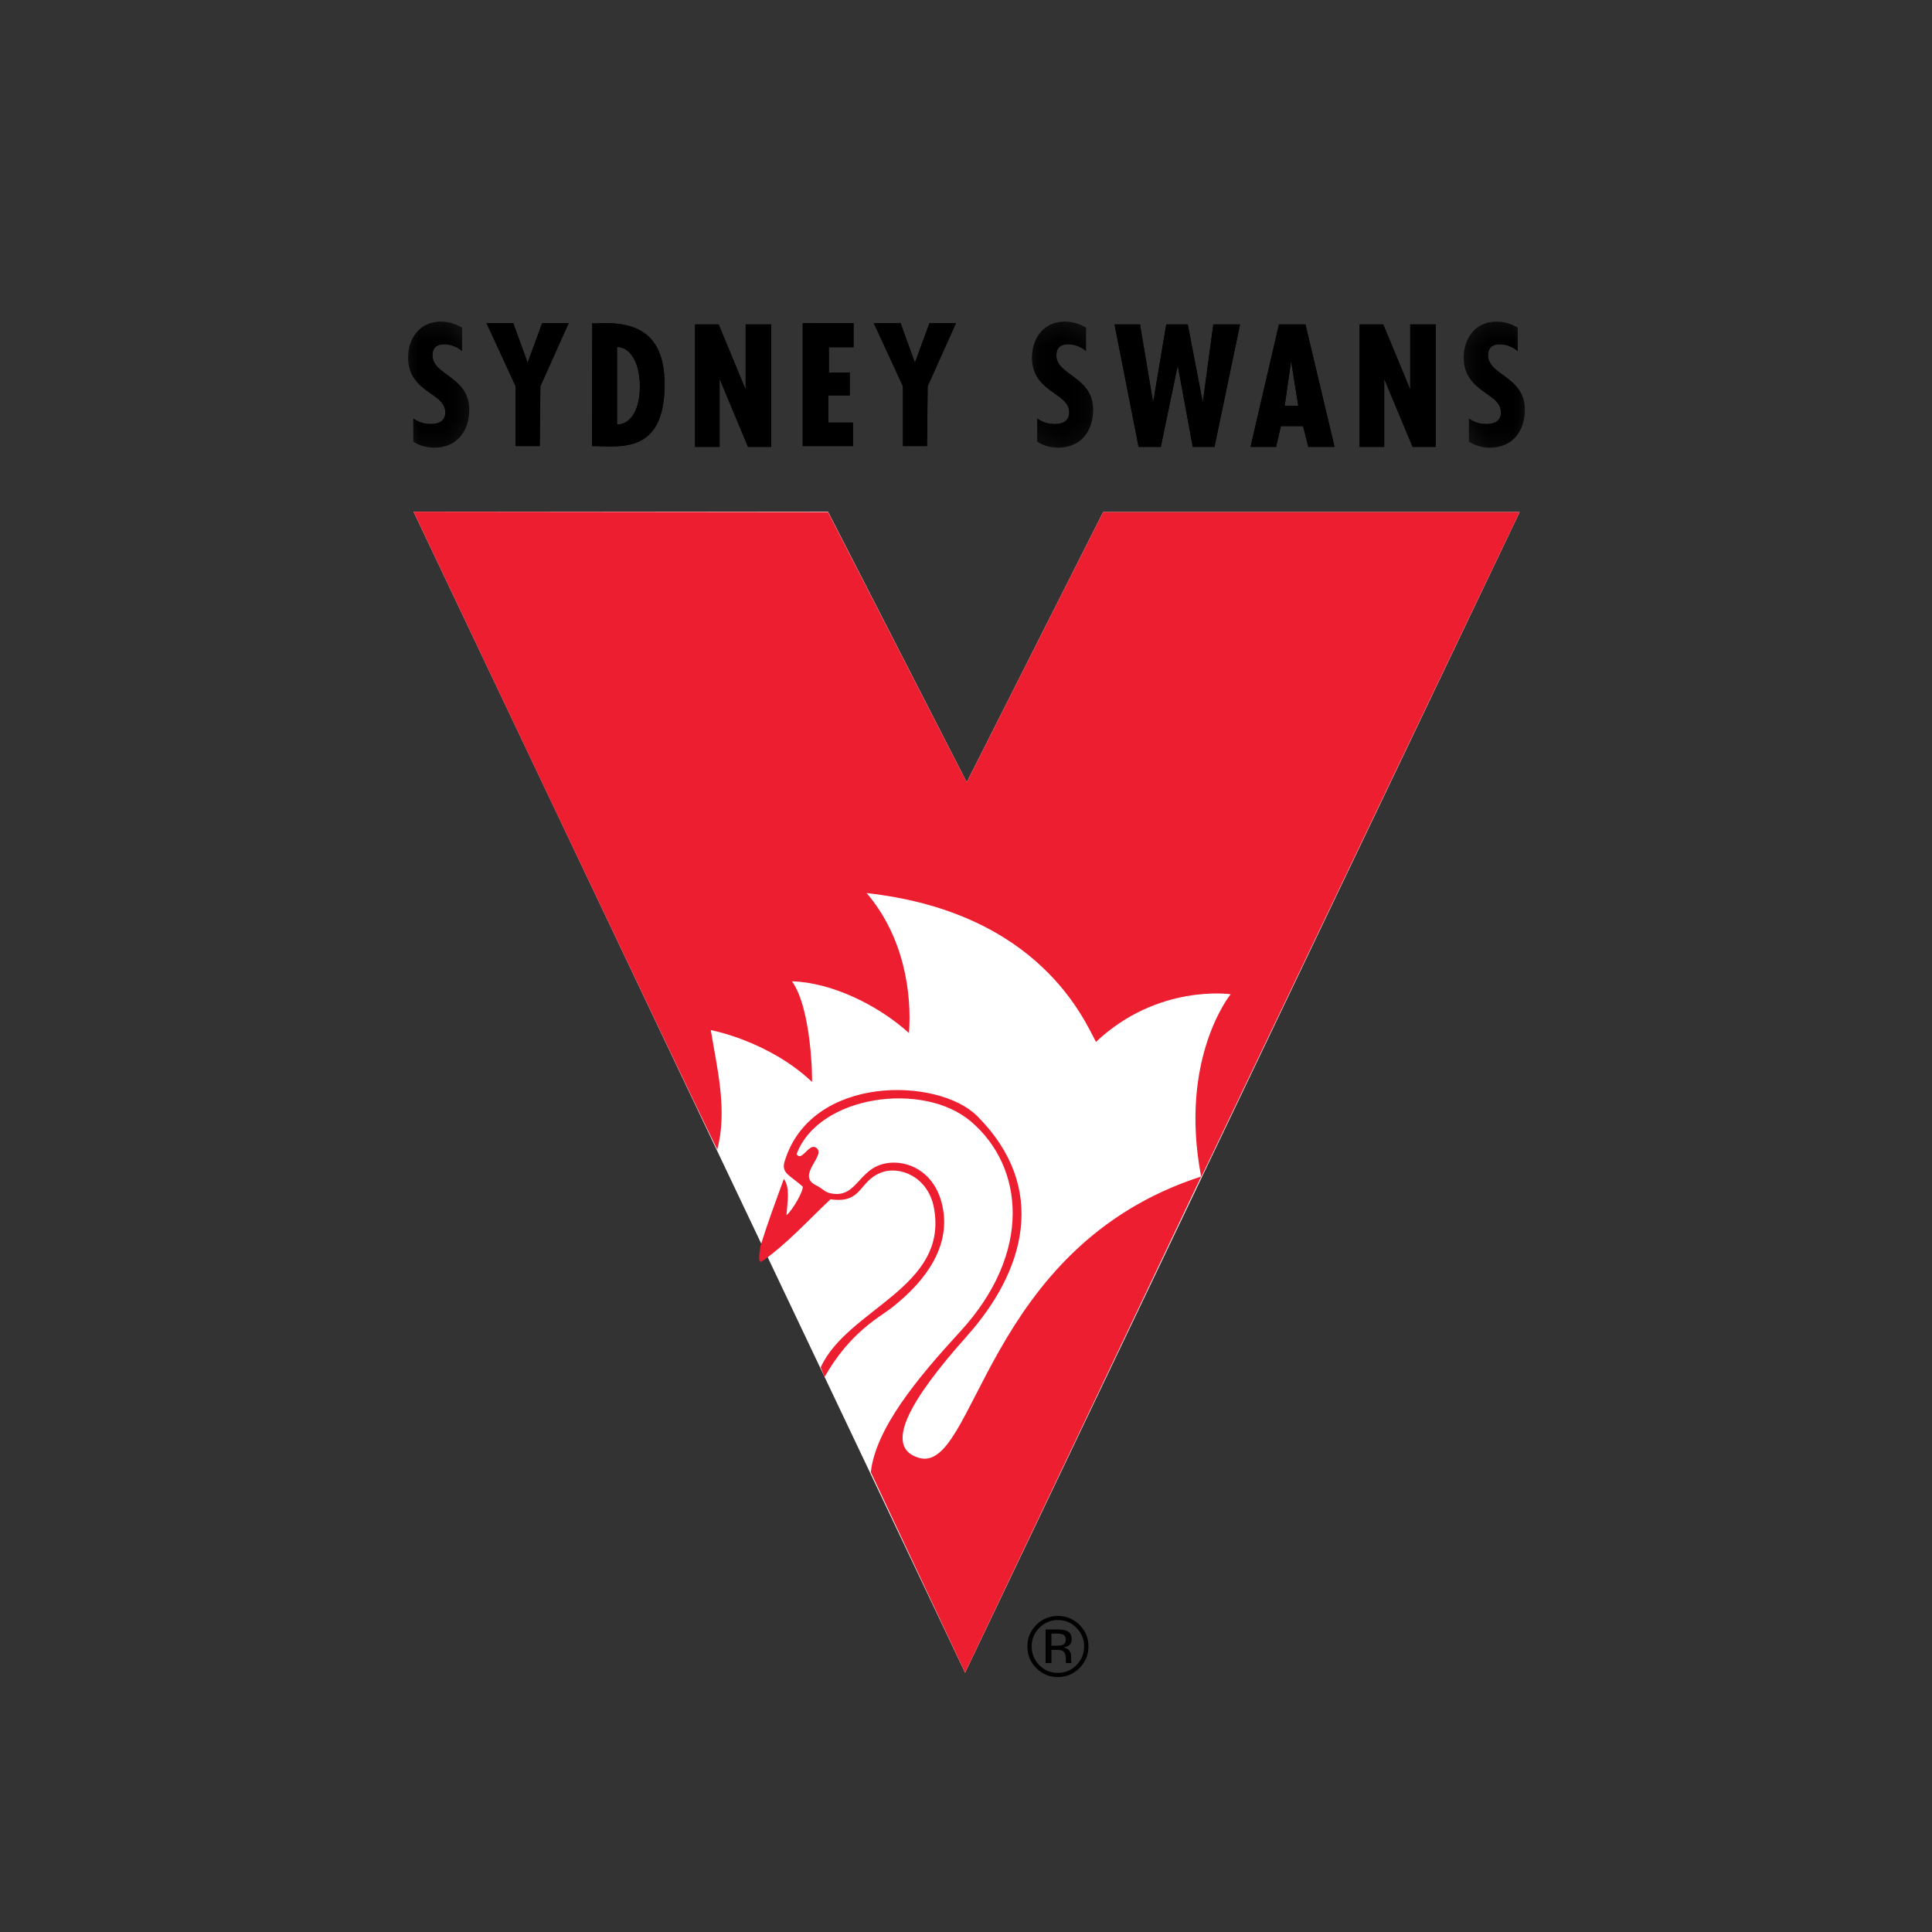 <svg width="80" height="80" viewBox="0 0 80 80" xmlns="http://www.w3.org/2000/svg" xmlns:xlink="http://www.w3.org/1999/xlink"><rect x="0" y="0" width="80" height="80" fill="#333333" stroke="none"/><title>SydneySwans</title><defs><path id="a" d="M2.53.452H0v5.219h2.53V.452z"/><path id="c" d="M2.53.452H0v5.219h2.53V.452z"/><path id="e" d="M3.008 5.671V.452H.479v5.219h2.529z"/><path id="g" d="M3.008 5.671V.452H.479v5.219h2.529z"/><path id="i" d="M2.744.452h-2.53v5.219h2.53V.452z"/><path id="k" d="M2.744.452h-2.53v5.219h2.53V.452z"/></defs><g fill="none" fill-rule="evenodd"><path fill="#FFF" d="M17.123 21.187L39.962 69.264l22.963-48.06H45.679l-5.649 11.188-5.744-11.204"/><path d="M33.904 21.812l6.13 11.957s5.704-11.296 6.029-11.941h15.87c-.802 1.68-20.915 43.772-21.97 45.982-1.051-2.212-21.055-44.321-21.852-45.998h15.792z" fill="#FFF"/><path d="M43.292 68.864h.245v-.547h.192c.13 0 .221.014.273.044.088.052.131.159.131.319v.11l.006.044c.001.006.002.011.004.015l.004.014h.229l-.008-.017c-.006-.012-.01-.036-.012-.073-.002-.037-.003-.071-.003-.104v-.102c0-.07-.025-.142-.075-.216-.051-.073-.13-.119-.239-.136.086-.014.153-.036.202-.067.09-.059.135-.15.135-.274 0-.174-.071-.291-.215-.351-.08-.033-.207-.05-.379-.05h-.486v1.388zm.698-.749c-.052.02-.13.031-.233.031h-.221v-.503h.209c.135 0 .233.018.294.052.062.035.092.102.092.203 0 .107-.048.179-.143.217zm.708-.834c-.247-.245-.545-.368-.895-.368-.348 0-.645.124-.891.369-.247.247-.37.545-.37.893 0 .351.122.651.367.897.246.248.544.372.894.372s.649-.124.896-.372.371-.547.371-.897c0-.349-.124-.647-.37-.892zm-.126.123c.212.213.318.469.318.77 0 .303-.105.561-.317.775-.211.214-.468.32-.769.32-.302 0-.559-.106-.77-.32-.21-.214-.315-.472-.315-.775 0-.301.106-.558.318-.77.212-.214.469-.321.768-.321.301 0 .557.107.77.321z" fill="#000"/><path d="M34.286 21.204l5.744 11.187 5.649-11.187h17.247L49.741 48.741c-.949-4.919 1.218-7.572 1.218-7.572s-3.018-.443-5.576 1.973c-.464-.832-2.29-5.358-9.497-6.162 1.559 1.826 1.873 4.171 1.753 5.796-1.303-1.176-3.214-2.094-4.846-2.143.828 1.144.852 4.189.828 4.164-1.803-1.704-4.189-2.143-4.189-2.143.255 1.557.703 3.325.268 4.943-1.415-2.86-12.576-26.409-12.576-26.409l17.163.017z" fill="#EE1E31"/><path d="M40.037 55.327c-2.387 2.667-3.461 4.6-1.996 5.037 2.363.707 2.683-8.736 11.7-11.648l-9.779 20.548-3.904-8.303c.205-1.813 1.92-3.886 3.699-5.821 3.018-3.283 2.636-6.839.448-8.701-1.986-1.691-6.314-1.082-7.219 1.351.202.337.494-.432.78-.281.53.28-.816 1.133 0 1.56.33.157.359.287.624.343 1.186.25 1.133-1.227 2.573-1.269.774-.023 1.773.448 2.064 1.806.273 1.269-.224 2.726-2.109 4.207-.491.385-1.717.996-2.778 2.868l-.156-.406c1.117-2.44 5.324-3.304 4.684-6.625-.243-1.26-1.422-1.755-2.219-1.425-.905.374-.748 1.279-2.059 1.092-.898.838-1.837 1.886-2.87 2.59-.165.022-.039-.528-.031-.655.307-.989.615-1.804.967-2.777.262.345.155.906.11 1.501.27-.224.722-1.039.67-1.189-.53-.468-.893-.551-.749-1.03 1.092-3.619 6.361-3.503 7.976-1.887 2.982 2.983 1.962 6.443-.427 9.112" fill="#EE1E31"/><path fill="#000" d="M35.343 13.38v.998h-1.023v1.048h.865v.949h-.89v1.122h1.023v.973H33.238v-5.091"/><path fill="#000" d="M35.343 13.38v.998h-1.023v1.048h.865v.949h-.89v1.122h1.023v.973H33.238v-5.091m-7.687 4.189v-3.197c.522-.012.945.615.945 1.626 0 1.306-.64 1.613-.945 1.571m-.95-4.172l-.077-.017-.012 5.091c1.165.01 2.982.343 3.008-2.498.022-2.483-1.562-2.662-2.918-2.576"/><path d="M25.551 17.568v-3.197c.522-.012.945.615.945 1.626 0 1.306-.64 1.613-.945 1.571m-.95-4.172l-.077-.017-.012 5.091c1.165.01 2.982.343 3.008-2.498.022-2.483-1.562-2.662-2.918-2.576m-2.754 1.625l.603-1.641h1.097l-1.172 2.615-.025 2.476h-.999v-2.476l-1.206-2.615h1.107" fill="#000"/><path fill="#000" d="M21.847 15.021l.603-1.641h1.097l-1.172 2.615-.025 2.476h-.999v-2.476l-1.206-2.615h1.107m9.623 2.752v-2.698h1.057v5.071h-.959l-1.177-2.817v2.817H28.78v-5.071h.978"/><path fill="#000" d="M30.877 16.132v-2.698h1.057v5.071h-.959l-1.177-2.817v2.817H28.78v-5.071h.978"/><g transform="translate(16.9 12.867)"><mask id="b" fill="#fff"><use xlink:href="#a"/></mask><path d="M2.234.7C1.959.539 1.67.452 1.348.452.49.452-0 1.137-0 1.935c0 .738.383 1.119.96 1.508.282.201.579.389.579.778 0 .336-.261.469-.583.469-.295 0-.505-.067-.74-.228v.953c.228.168.577.255.858.255.939 0 1.456-.678 1.456-1.577 0-1.369-1.523-1.415-1.523-2.247 0-.308.173-.457.482-.457.275 0 .544.108.745.282V.7z" fill="#000" mask="url(#b)"/></g><g transform="translate(16.9 12.867)"><mask id="d" fill="#fff"><use xlink:href="#c"/></mask><path d="M2.234.7C1.959.539 1.67.452 1.348.452.49.452-0 1.137-0 1.935c0 .738.383 1.119.96 1.508.282.201.579.389.579.778 0 .336-.261.469-.583.469-.295 0-.505-.067-.74-.228v.953c.228.168.577.255.858.255.939 0 1.456-.678 1.456-1.577 0-1.369-1.523-1.415-1.523-2.247 0-.308.173-.457.482-.457.275 0 .544.108.745.282V.7z" fill="#000" mask="url(#d)"/></g><g transform="translate(60.132 12.867)"><mask id="f" fill="#fff"><use xlink:href="#e"/></mask><path d="M2.713.7C2.437.539 2.149.452 1.827.452.968.452.479 1.137.479 1.935c0 .738.382 1.119.959 1.508.282.201.58.389.58.778 0 .336-.262.469-.584.469-.295 0-.505-.067-.74-.228v.953c.228.168.577.255.858.255.939 0 1.456-.678 1.456-1.577 0-1.369-1.523-1.415-1.523-2.247 0-.308.174-.457.482-.457.275 0 .543.108.745.282V.7z" fill="#000" mask="url(#f)"/></g><g transform="translate(60.132 12.867)"><mask id="h" fill="#fff"><use xlink:href="#g"/></mask><path d="M2.713.7C2.437.539 2.149.452 1.827.452.968.452.479 1.137.479 1.935c0 .738.382 1.119.959 1.508.282.201.58.389.58.778 0 .336-.262.469-.584.469-.295 0-.505-.067-.74-.228v.953c.228.168.577.255.858.255.939 0 1.456-.678 1.456-1.577 0-1.369-1.523-1.415-1.523-2.247 0-.308.174-.457.482-.457.275 0 .543.108.745.282V.7z" fill="#000" mask="url(#h)"/></g><g transform="translate(42.52 12.867)"><mask id="j" fill="#fff"><use xlink:href="#i"/></mask><path d="M2.448.7C2.173.539 1.885.452 1.563.452.704.452.214 1.137.214 1.935c0 .738.383 1.119.96 1.508.282.201.579.389.579.778 0 .336-.262.469-.584.469-.295 0-.505-.067-.74-.228v.953c.228.168.576.255.858.255.939 0 1.456-.678 1.456-1.577 0-1.369-1.523-1.415-1.523-2.247 0-.308.174-.457.483-.457.275 0 .543.108.745.282V.7z" fill="#000" mask="url(#j)"/></g><g transform="translate(42.52 12.867)"><mask id="l" fill="#fff"><use xlink:href="#k"/></mask><path d="M2.448.7C2.173.539 1.885.452 1.563.452.704.452.214 1.137.214 1.935c0 .738.383 1.119.96 1.508.282.201.579.389.579.778 0 .336-.262.469-.584.469-.295 0-.505-.067-.74-.228v.953c.228.168.576.255.858.255.939 0 1.456-.678 1.456-1.577 0-1.369-1.523-1.415-1.523-2.247 0-.308.174-.457.483-.457.275 0 .543.108.745.282V.7z" fill="#000" mask="url(#l)"/></g><path d="M53.196 16.805l.266-1.858.297 1.858h-.563zm.86-3.371h-1.097l-1.177 5.071h1.058l.198-.86h.919l.218.86h1.086l-1.205-5.071z" fill="#000"/><path d="M53.196 16.805l.266-1.858.297 1.858h-.563zm.86-3.371h-1.097l-1.177 5.071h1.058l.198-.86h.919l.218.86h1.086l-1.205-5.071zm4.339 2.698v-2.698h1.057v5.071h-.958l-1.177-2.817v2.817h-1.018v-5.071h.979" fill="#000"/><path fill="#000" d="M58.395 16.132v-2.698h1.057v5.071h-.958l-1.177-2.817v2.817h-1.018v-5.071h.979M47.206 13.434l.543 3.233.543-3.233h.891l.622 3.233.436-3.233h1.106l-1.058 5.071h-.899l-.622-3.371-.702 3.371h-.918l-.998-5.071"/><path fill="#000" d="M47.206 13.434l.543 3.233.543-3.233h.891l.622 3.233.436-3.233h1.106l-1.058 5.071h-.899l-.622-3.371-.702 3.371h-.918l-.998-5.071m-8.265 1.587l.604-1.641h1.097l-1.172 2.615-.025 2.476h-.998v-2.476l-1.206-2.615h1.107"/><path fill="#000" d="M37.883 15.021l.603-1.641h1.097l-1.173 2.615-.025 2.476h-.998v-2.476l-1.207-2.615h1.108"/></g></svg>